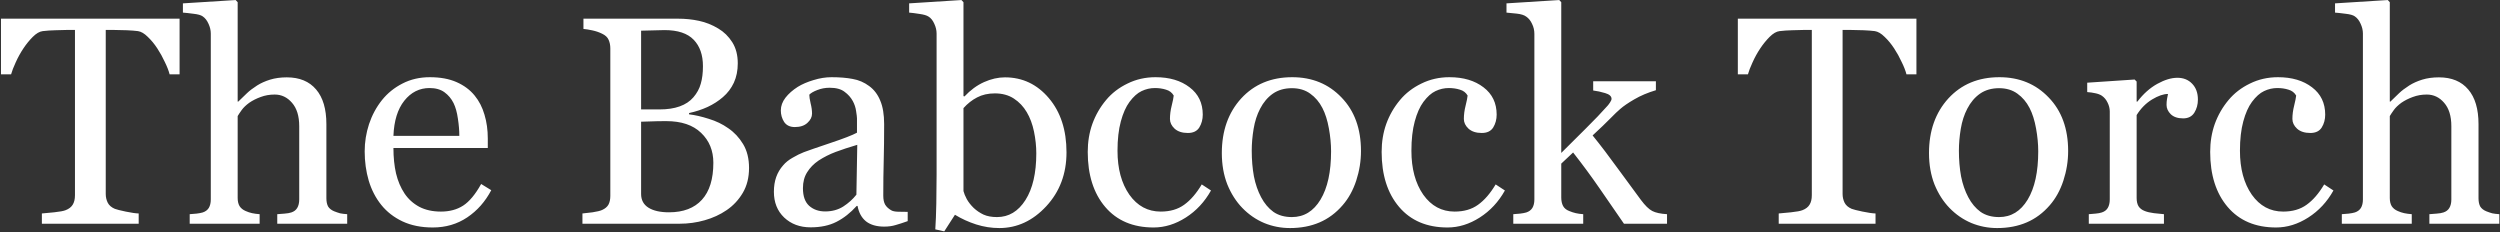 <svg width="2112" height="196" viewBox="0 0 2112 196" fill="none" xmlns="http://www.w3.org/2000/svg">
<rect x="0" y="0" width="2112" height="196" fill="#333333" stroke="none"/>
<path d="M151.71 62.779H143.287C142.555 59.85 141.212 56.391 139.259 52.403C137.387 48.334 135.271 44.509 132.911 40.929C130.47 37.185 127.784 33.93 124.854 31.163C122.006 28.315 119.239 26.687 116.554 26.28C114.031 25.955 110.857 25.711 107.032 25.548C103.207 25.385 99.667 25.304 96.412 25.304H89.332V163.854C89.332 166.539 89.902 169.021 91.041 171.3C92.18 173.497 94.174 175.206 97.022 176.427C98.487 176.996 101.539 177.77 106.178 178.746C110.898 179.723 114.56 180.252 117.164 180.333V189H35.377V180.333C37.656 180.17 41.114 179.845 45.753 179.356C50.473 178.868 53.728 178.258 55.519 177.525C58.204 176.467 60.157 174.962 61.378 173.009C62.68 170.974 63.331 168.289 63.331 164.952V25.304H56.251C53.728 25.304 50.595 25.385 46.852 25.548C43.108 25.629 39.527 25.873 36.109 26.28C33.424 26.606 30.616 28.233 27.686 31.163C24.838 34.011 22.193 37.267 19.752 40.929C17.311 44.591 15.154 48.497 13.282 52.648C11.411 56.717 10.108 60.094 9.376 62.779H0.831V15.782H151.71V62.779ZM293.312 189H234.229V180.943C236.101 180.781 238.176 180.618 240.455 180.455C242.734 180.292 244.605 179.967 246.07 179.479C248.349 178.746 250.017 177.485 251.075 175.694C252.215 173.823 252.784 171.422 252.784 168.492V106.603C252.784 98.058 250.75 91.466 246.681 86.827C242.693 82.189 237.81 79.869 232.032 79.869C227.8 79.869 223.854 80.561 220.191 81.944C216.611 83.246 213.396 84.874 210.548 86.827C207.781 88.862 205.665 90.896 204.2 92.931C202.735 94.965 201.596 96.674 200.782 98.058V167.271C200.782 170.038 201.311 172.317 202.369 174.107C203.508 175.898 205.217 177.281 207.496 178.258C209.286 179.072 211.118 179.682 212.989 180.089C214.942 180.496 217.058 180.781 219.337 180.943V189H160.255V180.943C162.127 180.781 164.08 180.618 166.114 180.455C168.149 180.211 169.858 179.885 171.241 179.479C173.52 178.746 175.229 177.485 176.368 175.694C177.507 173.823 178.077 171.422 178.077 168.492V28.355C178.077 25.588 177.426 22.822 176.124 20.055C174.903 17.288 173.276 15.213 171.241 13.829C169.776 12.771 167.172 12.039 163.429 11.632C159.767 11.144 156.796 10.818 154.518 10.655V2.843L199.073 0.035L200.782 1.866V85.851H201.271C203.956 83.165 206.397 80.805 208.595 78.77C210.792 76.655 213.681 74.457 217.262 72.179C220.354 70.226 223.976 68.598 228.126 67.296C232.358 65.994 237.078 65.343 242.286 65.343C253.028 65.343 261.288 68.761 267.066 75.597C272.844 82.351 275.733 92.117 275.733 104.894V167.516C275.733 170.364 276.222 172.683 277.198 174.474C278.256 176.183 279.965 177.525 282.325 178.502C284.197 179.234 285.865 179.804 287.33 180.211C288.876 180.536 290.87 180.781 293.312 180.943V189ZM415.016 160.68C409.97 170.283 403.215 177.932 394.752 183.629C386.288 189.326 376.563 192.174 365.577 192.174C355.893 192.174 347.389 190.465 340.064 187.047C332.822 183.629 326.84 178.99 322.12 173.131C317.4 167.271 313.86 160.436 311.5 152.623C309.221 144.811 308.082 136.55 308.082 127.843C308.082 120.03 309.303 112.381 311.744 104.894C314.267 97.325 317.929 90.53 322.73 84.508C327.369 78.73 333.106 74.091 339.942 70.592C346.86 67.011 354.591 65.221 363.136 65.221C371.925 65.221 379.452 66.604 385.719 69.371C391.985 72.138 397.071 75.922 400.978 80.724C404.721 85.281 407.488 90.652 409.278 96.837C411.15 103.022 412.086 109.736 412.086 116.979V125.035H332.374C332.374 132.929 333.106 140.09 334.571 146.52C336.118 152.949 338.518 158.604 341.773 163.487C344.947 168.207 349.098 171.951 354.225 174.718C359.352 177.403 365.455 178.746 372.535 178.746C379.778 178.746 386.004 177.078 391.212 173.741C396.502 170.323 401.588 164.22 406.471 155.431L415.016 160.68ZM388.038 114.781C388.038 110.224 387.631 105.341 386.817 100.133C386.085 94.924 384.864 90.571 383.155 87.071C381.284 83.328 378.72 80.276 375.465 77.916C372.21 75.556 368.019 74.376 362.892 74.376C354.347 74.376 347.226 77.957 341.529 85.118C335.914 92.198 332.862 102.086 332.374 114.781H388.038ZM615.211 108.312C620.257 111.729 624.448 116.205 627.784 121.739C631.121 127.273 632.789 133.987 632.789 141.881C632.789 149.938 631.039 156.936 627.54 162.877C624.041 168.818 619.483 173.701 613.868 177.525C608.416 181.269 602.231 184.117 595.313 186.07C588.478 188.023 581.397 189 574.073 189H492.042V180.333C493.995 180.17 496.843 179.845 500.587 179.356C504.33 178.787 507.016 178.136 508.644 177.403C511.166 176.264 512.957 174.758 514.015 172.887C515.073 170.934 515.602 168.451 515.602 165.44V40.929C515.602 38.162 515.113 35.72 514.137 33.605C513.242 31.489 511.41 29.78 508.644 28.477C506.202 27.257 503.476 26.321 500.465 25.67C497.454 25.019 494.931 24.612 492.896 24.449V15.782H572.853C579.037 15.782 584.938 16.393 590.553 17.613C596.249 18.834 601.661 20.991 606.788 24.083C611.59 26.931 615.536 30.797 618.629 35.68C621.721 40.562 623.268 46.503 623.268 53.502C623.268 59.605 622.169 65.058 619.972 69.859C617.774 74.579 614.682 78.648 610.694 82.066C606.951 85.322 602.638 88.088 597.755 90.367C592.953 92.564 587.745 94.273 582.13 95.494V96.593C587.094 97.162 592.628 98.424 598.731 100.377C604.916 102.249 610.41 104.894 615.211 108.312ZM585.792 82.189C588.803 78.689 590.878 74.864 592.018 70.714C593.238 66.564 593.849 61.64 593.849 55.943C593.849 46.422 591.244 38.976 586.036 33.605C580.828 28.152 572.608 25.426 561.378 25.426C558.774 25.426 555.478 25.507 551.49 25.67C547.584 25.751 544.288 25.833 541.603 25.914V92.442H557.105C563.779 92.442 569.475 91.588 574.195 89.879C578.997 88.17 582.862 85.606 585.792 82.189ZM602.638 137.486C602.638 127.232 599.179 118.81 592.262 112.218C585.426 105.626 575.619 102.33 562.843 102.33C557.634 102.33 553.24 102.411 549.659 102.574C546.078 102.656 543.393 102.737 541.603 102.818V163.854C541.603 168.98 543.678 172.846 547.828 175.45C551.979 178.054 557.757 179.356 565.162 179.356C577.288 179.356 586.565 175.816 592.994 168.736C599.423 161.656 602.638 151.24 602.638 137.486ZM766.822 186.803C762.997 188.186 759.62 189.285 756.69 190.099C753.842 190.994 750.587 191.441 746.925 191.441C740.577 191.441 735.491 189.977 731.666 187.047C727.923 184.036 725.522 179.682 724.464 173.985H723.731C718.442 179.845 712.745 184.321 706.642 187.413C700.619 190.506 693.336 192.052 684.791 192.052C675.758 192.052 668.312 189.285 662.452 183.751C656.674 178.217 653.785 170.974 653.785 162.022C653.785 157.384 654.436 153.233 655.738 149.571C657.04 145.909 658.993 142.613 661.598 139.684C663.632 137.242 666.318 135.086 669.654 133.214C672.991 131.261 676.124 129.715 679.054 128.575C682.716 127.192 690.121 124.628 701.271 120.885C712.501 117.141 720.069 114.212 723.976 112.096V100.011C723.976 98.953 723.731 96.918 723.243 93.907C722.836 90.896 721.9 88.048 720.436 85.362C718.808 82.351 716.489 79.747 713.478 77.55C710.548 75.271 706.357 74.132 700.904 74.132C697.161 74.132 693.661 74.783 690.406 76.085C687.232 77.306 684.994 78.608 683.692 79.991C683.692 81.619 684.059 84.019 684.791 87.193C685.605 90.367 686.012 93.297 686.012 95.982C686.012 98.831 684.71 101.435 682.105 103.795C679.583 106.155 676.043 107.335 671.485 107.335C667.416 107.335 664.405 105.911 662.452 103.062C660.58 100.133 659.645 96.878 659.645 93.297C659.645 89.553 660.947 85.973 663.551 82.555C666.236 79.137 669.695 76.085 673.927 73.399C677.589 71.121 682.024 69.208 687.232 67.662C692.441 66.034 697.527 65.221 702.491 65.221C709.327 65.221 715.268 65.709 720.313 66.686C725.44 67.581 730.079 69.575 734.229 72.667C738.38 75.678 741.513 79.788 743.629 84.996C745.826 90.123 746.925 96.755 746.925 104.894C746.925 116.531 746.803 126.866 746.559 135.899C746.314 144.851 746.192 154.658 746.192 165.318C746.192 168.492 746.721 171.015 747.779 172.887C748.919 174.758 750.628 176.345 752.906 177.647C754.127 178.38 756.039 178.787 758.644 178.868C761.329 178.95 764.055 178.99 766.822 178.99V186.803ZM724.22 122.35C717.302 124.384 711.24 126.378 706.031 128.331C700.823 130.284 695.981 132.726 691.505 135.655C687.436 138.422 684.221 141.718 681.861 145.543C679.501 149.286 678.321 153.762 678.321 158.971C678.321 165.725 680.071 170.689 683.57 173.863C687.151 177.037 691.668 178.624 697.12 178.624C702.898 178.624 707.984 177.241 712.379 174.474C716.773 171.625 720.476 168.289 723.487 164.464L724.22 122.35ZM900.978 128.697C900.978 146.764 895.281 161.941 883.888 174.229C872.494 186.518 859.27 192.662 844.215 192.662C837.623 192.662 831.113 191.645 824.684 189.61C818.336 187.576 812.354 184.85 806.739 181.432L797.706 195.47L790.138 193.761C790.545 187.739 790.829 180.496 790.992 172.032C791.155 163.569 791.236 155.39 791.236 147.496V28.355C791.236 25.588 790.585 22.822 789.283 20.055C788.062 17.288 786.476 15.294 784.522 14.073C782.976 13.015 780.372 12.242 776.71 11.754C773.129 11.184 770.24 10.818 768.043 10.655V2.843L812.232 0.035L813.941 1.866V81.212L814.796 81.456C819.841 76.085 825.335 72.057 831.275 69.371C837.298 66.686 843.198 65.343 848.976 65.343C863.787 65.343 876.157 71.202 886.085 82.921C896.013 94.64 900.978 109.898 900.978 128.697ZM875.465 129.552C875.465 123.53 874.814 117.385 873.512 111.119C872.21 104.853 870.175 99.4 867.408 94.762C864.641 90.042 861.02 86.217 856.544 83.287C852.068 80.357 846.697 78.893 840.431 78.893C834.734 78.893 829.729 80.032 825.416 82.311C821.184 84.508 817.359 87.519 813.941 91.344V161.412C814.43 163.365 815.366 165.644 816.749 168.248C818.214 170.852 820.167 173.334 822.608 175.694C825.05 177.973 827.817 179.845 830.909 181.31C834.002 182.693 837.786 183.385 842.262 183.385C852.19 183.385 860.206 178.583 866.31 168.98C872.413 159.378 875.465 146.235 875.465 129.552ZM974.586 192.174C957.171 192.174 943.539 186.396 933.692 174.84C923.845 163.284 918.922 147.781 918.922 128.331C918.922 119.868 920.224 111.974 922.828 104.649C925.514 97.244 929.379 90.53 934.425 84.508C939.226 78.73 945.248 74.091 952.491 70.592C959.734 67.011 967.628 65.221 976.173 65.221C987.973 65.221 997.576 68.069 1004.98 73.766C1012.39 79.381 1016.09 87.071 1016.09 96.837C1016.09 100.906 1015.11 104.527 1013.16 107.701C1011.21 110.794 1007.99 112.34 1003.52 112.34C998.715 112.34 994.972 111.119 992.286 108.678C989.682 106.236 988.38 103.51 988.38 100.499C988.38 96.837 988.868 93.093 989.845 89.269C990.821 85.362 991.391 82.514 991.554 80.724C990.089 78.201 987.892 76.533 984.962 75.719C982.114 74.824 979.021 74.376 975.685 74.376C971.778 74.376 968.035 75.231 964.454 76.939C960.955 78.567 957.537 81.619 954.2 86.095C951.189 90.164 948.748 95.657 946.876 102.574C945.004 109.492 944.068 117.752 944.068 127.354C944.068 142.491 947.405 154.861 954.078 164.464C960.833 173.985 969.662 178.746 980.567 178.746C988.461 178.746 995.053 176.834 1000.34 173.009C1005.71 169.184 1010.68 163.447 1015.24 155.797L1023.05 160.924C1017.68 170.527 1010.6 178.136 1001.81 183.751C993.019 189.366 983.945 192.174 974.586 192.174ZM1149.76 127.599C1149.76 136.062 1148.41 144.404 1145.73 152.623C1143.04 160.761 1139.22 167.678 1134.25 173.375C1128.64 179.885 1122.13 184.728 1114.72 187.901C1107.32 191.075 1099.02 192.662 1089.82 192.662C1082.17 192.662 1074.89 191.238 1067.97 188.39C1061.05 185.46 1054.91 181.228 1049.54 175.694C1044.25 170.242 1040.02 163.609 1036.84 155.797C1033.75 147.903 1032.2 139.073 1032.2 129.308C1032.2 110.509 1037.66 95.128 1048.56 83.165C1059.55 71.202 1073.91 65.221 1091.65 65.221C1108.5 65.221 1122.37 70.917 1133.28 82.311C1144.26 93.622 1149.76 108.718 1149.76 127.599ZM1124.49 127.843C1124.49 121.739 1123.88 115.31 1122.66 108.556C1121.44 101.72 1119.61 95.942 1117.16 91.222C1114.56 86.176 1111.14 82.148 1106.91 79.137C1102.68 76.044 1097.51 74.498 1091.41 74.498C1085.14 74.498 1079.77 76.044 1075.29 79.137C1070.9 82.229 1067.32 86.461 1064.55 91.832C1061.95 96.796 1060.12 102.452 1059.06 108.8C1058 115.147 1057.47 121.292 1057.47 127.232C1057.47 135.045 1058.08 142.288 1059.3 148.961C1060.6 155.553 1062.64 161.453 1065.41 166.661C1068.17 171.869 1071.63 175.979 1075.78 178.99C1080.01 181.92 1085.22 183.385 1091.41 183.385C1101.58 183.385 1109.64 178.461 1115.58 168.614C1121.52 158.767 1124.49 145.177 1124.49 127.843ZM1222.88 192.174C1205.46 192.174 1191.83 186.396 1181.98 174.84C1172.14 163.284 1167.21 147.781 1167.21 128.331C1167.21 119.868 1168.51 111.974 1171.12 104.649C1173.8 97.244 1177.67 90.53 1182.72 84.508C1187.52 78.73 1193.54 74.091 1200.78 70.592C1208.03 67.011 1215.92 65.221 1224.46 65.221C1236.26 65.221 1245.87 68.069 1253.27 73.766C1260.68 79.381 1264.38 87.071 1264.38 96.837C1264.38 100.906 1263.4 104.527 1261.45 107.701C1259.5 110.794 1256.28 112.34 1251.81 112.34C1247.01 112.34 1243.26 111.119 1240.58 108.678C1237.97 106.236 1236.67 103.51 1236.67 100.499C1236.67 96.837 1237.16 93.093 1238.14 89.269C1239.11 85.362 1239.68 82.514 1239.84 80.724C1238.38 78.201 1236.18 76.533 1233.25 75.719C1230.4 74.824 1227.31 74.376 1223.98 74.376C1220.07 74.376 1216.33 75.231 1212.75 76.939C1209.25 78.567 1205.83 81.619 1202.49 86.095C1199.48 90.164 1197.04 95.657 1195.17 102.574C1193.3 109.492 1192.36 117.752 1192.36 127.354C1192.36 142.491 1195.7 154.861 1202.37 164.464C1209.12 173.985 1217.95 178.746 1228.86 178.746C1236.75 178.746 1243.34 176.834 1248.63 173.009C1254 169.184 1258.97 163.447 1263.53 155.797L1271.34 160.924C1265.97 170.527 1258.89 178.136 1250.1 183.751C1241.31 189.366 1232.24 192.174 1222.88 192.174ZM1408.3 189H1371.92C1365.58 179.804 1358.78 169.957 1351.54 159.459C1344.3 148.961 1336.77 138.748 1328.96 128.819L1318.95 138.219V166.783C1318.95 169.713 1319.48 172.154 1320.53 174.107C1321.59 175.979 1323.3 177.363 1325.66 178.258C1327.61 179.072 1329.49 179.682 1331.28 180.089C1333.07 180.496 1335.14 180.781 1337.5 180.943V189H1278.42V180.943C1280.29 180.781 1282.24 180.618 1284.28 180.455C1286.31 180.211 1288.02 179.885 1289.41 179.479C1291.68 178.746 1293.39 177.485 1294.53 175.694C1295.67 173.823 1296.24 171.422 1296.24 168.492V28.6C1296.24 25.588 1295.59 22.781 1294.29 20.177C1293.07 17.491 1291.44 15.457 1289.41 14.073C1287.7 12.771 1285.01 11.917 1281.35 11.51C1277.77 11.103 1274.88 10.818 1272.68 10.655V2.843L1317.24 0.035L1318.95 1.866V129.186C1325.29 122.838 1332.13 116.043 1339.45 108.8C1346.86 101.476 1353.09 94.965 1358.13 89.269C1358.78 88.536 1359.47 87.6 1360.21 86.461C1361.02 85.24 1361.43 84.264 1361.43 83.531C1361.43 81.334 1359.64 79.706 1356.06 78.648C1352.56 77.591 1349.18 76.858 1345.92 76.451V68.639H1398.9V76.207C1392.07 78.242 1386 80.805 1380.71 83.897C1375.51 86.909 1371.52 89.635 1368.75 92.076C1366.8 93.704 1364.03 96.349 1360.45 100.011C1356.87 103.673 1351.86 108.474 1345.44 114.415C1352.11 122.634 1359.6 132.481 1367.9 143.956C1376.28 155.431 1382.38 163.731 1386.21 168.858C1389.79 173.66 1393 176.793 1395.85 178.258C1398.7 179.723 1402.85 180.618 1408.3 180.943V189ZM1619 62.779H1610.57C1609.84 59.85 1608.5 56.391 1606.54 52.403C1604.67 48.334 1602.56 44.509 1600.2 40.929C1597.75 37.185 1595.07 33.93 1592.14 31.163C1589.29 28.315 1586.52 26.687 1583.84 26.28C1581.32 25.955 1578.14 25.711 1574.32 25.548C1570.49 25.385 1566.95 25.304 1563.7 25.304H1556.62V163.854C1556.62 166.539 1557.19 169.021 1558.33 171.3C1559.47 173.497 1561.46 175.206 1564.31 176.427C1565.77 176.996 1568.82 177.77 1573.46 178.746C1578.18 179.723 1581.85 180.252 1584.45 180.333V189H1502.66V180.333C1504.94 180.17 1508.4 179.845 1513.04 179.356C1517.76 178.868 1521.01 178.258 1522.8 177.525C1525.49 176.467 1527.44 174.962 1528.66 173.009C1529.97 170.974 1530.62 168.289 1530.62 164.952V25.304H1523.54C1521.01 25.304 1517.88 25.385 1514.14 25.548C1510.39 25.629 1506.81 25.873 1503.39 26.28C1500.71 26.606 1497.9 28.233 1494.97 31.163C1492.12 34.011 1489.48 37.267 1487.04 40.929C1484.6 44.591 1482.44 48.497 1480.57 52.648C1478.7 56.717 1477.39 60.094 1476.66 62.779H1468.12V15.782H1619V62.779ZM1747.17 127.599C1747.17 136.062 1745.83 144.404 1743.14 152.623C1740.46 160.761 1736.63 167.678 1731.67 173.375C1726.05 179.885 1719.54 184.728 1712.13 187.901C1704.73 191.075 1696.43 192.662 1687.23 192.662C1679.58 192.662 1672.3 191.238 1665.38 188.39C1658.46 185.46 1652.32 181.228 1646.95 175.694C1641.66 170.242 1637.43 163.609 1634.25 155.797C1631.16 147.903 1629.62 139.073 1629.62 129.308C1629.62 110.509 1635.07 95.128 1645.97 83.165C1656.96 71.202 1671.32 65.221 1689.06 65.221C1705.91 65.221 1719.78 70.917 1730.69 82.311C1741.68 93.622 1747.17 108.718 1747.17 127.599ZM1721.9 127.843C1721.9 121.739 1721.29 115.31 1720.07 108.556C1718.85 101.72 1717.02 95.942 1714.58 91.222C1711.97 86.176 1708.55 82.148 1704.32 79.137C1700.09 76.044 1694.92 74.498 1688.82 74.498C1682.55 74.498 1677.18 76.044 1672.71 79.137C1668.31 82.229 1664.73 86.461 1661.96 91.832C1659.36 96.796 1657.53 102.452 1656.47 108.8C1655.41 115.147 1654.88 121.292 1654.88 127.232C1654.88 135.045 1655.49 142.288 1656.71 148.961C1658.02 155.553 1660.05 161.453 1662.82 166.661C1665.59 171.869 1669.04 175.979 1673.19 178.99C1677.43 181.92 1682.63 183.385 1688.82 183.385C1698.99 183.385 1707.05 178.461 1712.99 168.614C1718.93 158.767 1721.9 145.177 1721.9 127.843ZM1856.79 84.142C1856.79 88.292 1855.77 91.995 1853.74 95.25C1851.7 98.424 1848.57 100.011 1844.34 100.011C1839.78 100.011 1836.28 98.831 1833.84 96.471C1831.48 94.111 1830.3 91.507 1830.3 88.658C1830.3 86.868 1830.42 85.24 1830.67 83.775C1830.99 82.311 1831.28 80.846 1831.52 79.381C1827.69 79.381 1823.22 80.927 1818.09 84.019C1812.96 87.112 1808.61 91.507 1805.03 97.203V167.271C1805.03 170.12 1805.56 172.439 1806.62 174.229C1807.76 176.02 1809.51 177.363 1811.87 178.258C1813.9 179.072 1816.5 179.682 1819.68 180.089C1822.93 180.496 1825.74 180.781 1828.1 180.943V189H1764.62V180.943C1766.5 180.781 1768.41 180.618 1770.36 180.455C1772.4 180.292 1774.15 179.967 1775.61 179.479C1777.89 178.746 1779.56 177.485 1780.62 175.694C1781.76 173.823 1782.33 171.422 1782.33 168.492V94.151C1782.33 91.629 1781.71 89.147 1780.49 86.705C1779.35 84.264 1777.73 82.311 1775.61 80.846C1774.07 79.869 1772.23 79.177 1770.12 78.77C1768 78.282 1765.72 77.957 1763.28 77.794V69.859L1803.32 67.174L1805.03 68.883V85.851H1805.64C1810.69 79.259 1816.3 74.254 1822.49 70.836C1828.67 67.418 1834.33 65.709 1839.45 65.709C1844.58 65.709 1848.73 67.377 1851.91 70.714C1855.16 74.05 1856.79 78.526 1856.79 84.142ZM1922.83 192.174C1905.41 192.174 1891.78 186.396 1881.93 174.84C1872.09 163.284 1867.16 147.781 1867.16 128.331C1867.16 119.868 1868.47 111.974 1871.07 104.649C1873.76 97.244 1877.62 90.53 1882.67 84.508C1887.47 78.73 1893.49 74.091 1900.73 70.592C1907.98 67.011 1915.87 65.221 1924.42 65.221C1936.22 65.221 1945.82 68.069 1953.22 73.766C1960.63 79.381 1964.33 87.071 1964.33 96.837C1964.33 100.906 1963.36 104.527 1961.4 107.701C1959.45 110.794 1956.23 112.34 1951.76 112.34C1946.96 112.34 1943.21 111.119 1940.53 108.678C1937.92 106.236 1936.62 103.51 1936.62 100.499C1936.62 96.837 1937.11 93.093 1938.09 89.269C1939.06 85.362 1939.63 82.514 1939.8 80.724C1938.33 78.201 1936.13 76.533 1933.2 75.719C1930.36 74.824 1927.26 74.376 1923.93 74.376C1920.02 74.376 1916.28 75.231 1912.7 76.939C1909.2 78.567 1905.78 81.619 1902.44 86.095C1899.43 90.164 1896.99 95.657 1895.12 102.574C1893.25 109.492 1892.31 117.752 1892.31 127.354C1892.31 142.491 1895.65 154.861 1902.32 164.464C1909.07 173.985 1917.9 178.746 1928.81 178.746C1936.7 178.746 1943.3 176.834 1948.58 173.009C1953.96 169.184 1958.92 163.447 1963.48 155.797L1971.29 160.924C1965.92 170.527 1958.84 178.136 1950.05 183.751C1941.26 189.366 1932.19 192.174 1922.83 192.174ZM2111.43 189H2052.34V180.943C2054.22 180.781 2056.29 180.618 2058.57 180.455C2060.85 180.292 2062.72 179.967 2064.19 179.479C2066.46 178.746 2068.13 177.485 2069.19 175.694C2070.33 173.823 2070.9 171.422 2070.9 168.492V106.603C2070.9 98.058 2068.86 91.466 2064.8 86.827C2060.81 82.189 2055.93 79.869 2050.15 79.869C2045.92 79.869 2041.97 80.561 2038.31 81.944C2034.73 83.246 2031.51 84.874 2028.66 86.827C2025.9 88.862 2023.78 90.896 2022.32 92.931C2020.85 94.965 2019.71 96.674 2018.9 98.058V167.271C2018.9 170.038 2019.43 172.317 2020.48 174.107C2021.62 175.898 2023.33 177.281 2025.61 178.258C2027.4 179.072 2029.23 179.682 2031.1 180.089C2033.06 180.496 2035.17 180.781 2037.45 180.943V189H1978.37V180.943C1980.24 180.781 1982.19 180.618 1984.23 180.455C1986.26 180.211 1987.97 179.885 1989.36 179.479C1991.64 178.746 1993.34 177.485 1994.48 175.694C1995.62 173.823 1996.19 171.422 1996.19 168.492V28.355C1996.19 25.588 1995.54 22.822 1994.24 20.055C1993.02 17.288 1991.39 15.213 1989.36 13.829C1987.89 12.771 1985.29 12.039 1981.54 11.632C1977.88 11.144 1974.91 10.818 1972.63 10.655V2.843L2017.19 0.035L2018.9 1.866V85.851H2019.39C2022.07 83.165 2024.51 80.805 2026.71 78.77C2028.91 76.655 2031.8 74.457 2035.38 72.179C2038.47 70.226 2042.09 68.598 2046.24 67.296C2050.47 65.994 2055.19 65.343 2060.4 65.343C2071.14 65.343 2079.4 68.761 2085.18 75.597C2090.96 82.351 2093.85 92.117 2093.85 104.894V167.516C2093.85 170.364 2094.34 172.683 2095.31 174.474C2096.37 176.183 2098.08 177.525 2100.44 178.502C2102.31 179.234 2103.98 179.804 2105.45 180.211C2106.99 180.536 2108.99 180.781 2111.43 180.943V189Z" fill="white"/>
</svg>
